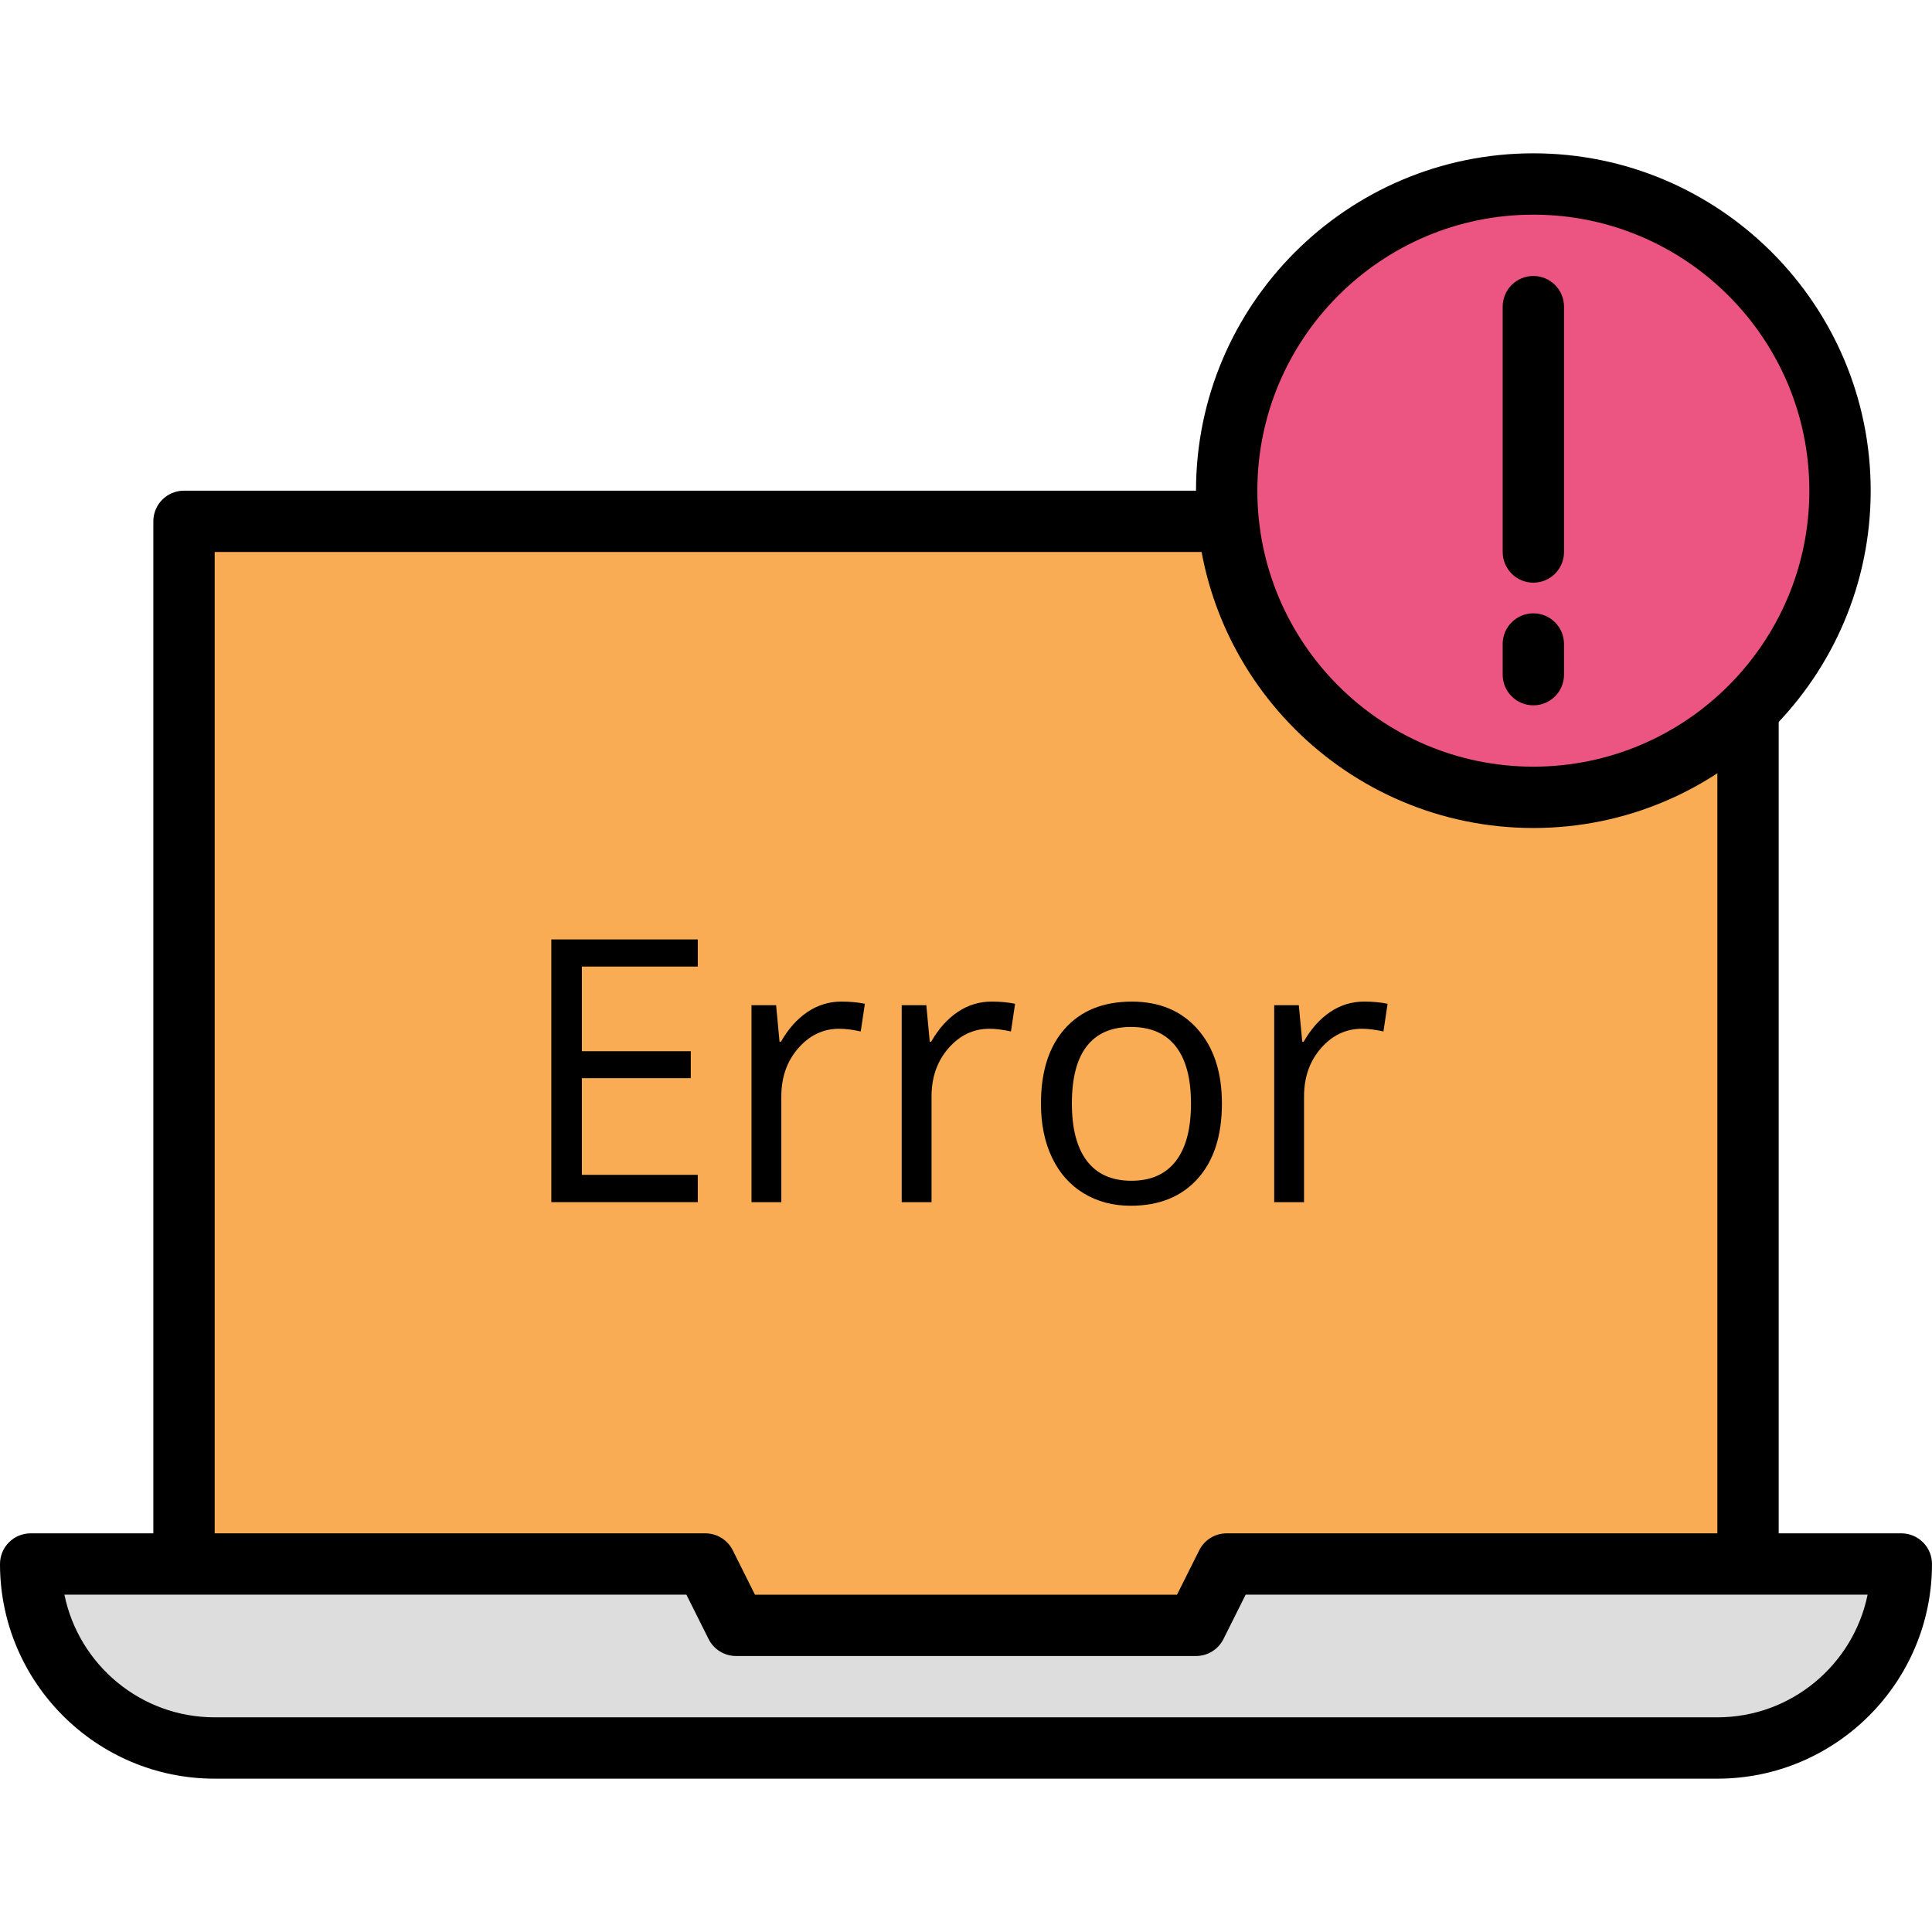 <?xml version="1.0" encoding="iso-8859-1"?>
<!-- Generator: Adobe Illustrator 19.0.0, SVG Export Plug-In . SVG Version: 6.00 Build 0)  -->
<svg version="1.1" id="Capa_1" xmlns="http://www.w3.org/2000/svg" xmlns:xlink="http://www.w3.org/1999/xlink" x="0px" y="0px"
	 viewBox="0 0 215.038 215.038" style="enable-background:new 0 0 215.038 215.038;" xml:space="preserve">
<polygon style="fill:#F9AC54;" points="194.56,174.079 149.497,184.319 69.086,184.319 20.48,174.079 20.48,58.026 194.56,58.026 
	"/>
<path d="M149.497,187.732H69.086c-0.237,0-0.473-0.024-0.703-0.073l-48.606-10.24c-1.58-0.333-2.71-1.727-2.71-3.34V58.026
	c0-1.886,1.527-3.413,3.413-3.413h174.08c1.886,0,3.413,1.527,3.413,3.413v116.053c0,1.594-1.103,2.976-2.657,3.33l-45.063,10.24
	C150.004,187.702,149.75,187.732,149.497,187.732z M69.443,180.906h79.671l42.033-9.55V61.439H23.893v109.87L69.443,180.906z
	 M194.56,174.079h0.034H194.56z"/>
<path d="M77.664,133.802h-16.3v-29.24h16.3v3.021H64.763v9.421h12.121v3H64.763v10.761h12.901V133.802z"/>
<path d="M93.643,111.482c0.973,0,1.847,0.08,2.62,0.241l-0.461,3.081c-0.906-0.2-1.707-0.3-2.4-0.3c-1.773,0-3.29,0.72-4.55,2.161
	c-1.26,1.44-1.889,3.234-1.889,5.379v11.761h-3.319v-21.92h2.739l0.381,4.06h0.16c0.814-1.427,1.794-2.526,2.941-3.301
	C91.011,111.868,92.269,111.482,93.643,111.482z"/>
<path d="M110.363,111.482c0.973,0,1.847,0.08,2.62,0.241l-0.461,3.081c-0.906-0.2-1.707-0.3-2.4-0.3c-1.773,0-3.29,0.72-4.55,2.161
	s-1.889,3.234-1.889,5.379v11.761h-3.319v-21.92h2.739l0.381,4.06h0.16c0.814-1.427,1.794-2.526,2.941-3.301
	C107.732,111.868,108.989,111.482,110.363,111.482z"/>
<path d="M136.003,122.823c0,3.574-0.899,6.364-2.7,8.37c-1.801,2.005-4.287,3.011-7.46,3.011c-1.959,0-3.7-0.461-5.221-1.381
	c-1.521-0.92-2.693-2.239-3.519-3.959c-0.826-1.72-1.241-3.734-1.241-6.04c0-3.574,0.893-6.357,2.679-8.351
	c1.787-1.993,4.267-2.99,7.439-2.99c3.067,0,5.504,1.021,7.31,3.06C135.096,116.582,136.003,119.343,136.003,122.823z
	 M119.303,122.823c0,2.801,0.56,4.934,1.679,6.4c1.12,1.466,2.767,2.2,4.941,2.2s3.823-0.73,4.949-2.19
	c1.126-1.459,1.69-3.596,1.69-6.41c0-2.787-0.563-4.903-1.69-6.35c-1.126-1.447-2.79-2.169-4.99-2.169
	c-2.173,0-3.813,0.713-4.92,2.14C119.854,117.87,119.303,119.997,119.303,122.823z"/>
<path d="M151.823,111.482c0.973,0,1.847,0.08,2.62,0.241l-0.461,3.081c-0.906-0.2-1.707-0.3-2.4-0.3c-1.773,0-3.29,0.72-4.55,2.161
	c-1.26,1.44-1.889,3.234-1.889,5.379v11.761h-3.319v-21.92h2.739l0.381,4.06h0.16c0.814-1.427,1.794-2.526,2.941-3.301
	C149.192,111.868,150.45,111.482,151.823,111.482z"/>
<circle style="fill:#EC5582;" cx="170.667" cy="54.612" r="34.133"/>
<path d="M170.667,92.159c-20.704,0-37.547-16.843-37.547-37.547s16.843-37.547,37.547-37.547s37.547,16.843,37.547,37.547
	S191.37,92.159,170.667,92.159z M170.667,23.892c-16.94,0-30.72,13.78-30.72,30.72s13.78,30.72,30.72,30.72s30.72-13.78,30.72-30.72
	S187.607,23.892,170.667,23.892z"/>
<path d="M170.667,64.852c-1.886,0-3.413-1.527-3.413-3.413V34.132c0-1.886,1.527-3.413,3.413-3.413s3.413,1.527,3.413,3.413v27.307
	C174.08,63.325,172.553,64.852,170.667,64.852z"/>
<path d="M170.667,78.506c-1.886,0-3.413-1.527-3.413-3.413v-3.413c0-1.886,1.527-3.413,3.413-3.413s3.413,1.527,3.413,3.413v3.413
	C174.08,76.978,172.553,78.506,170.667,78.506z"/>
<path style="fill:#DDDDDD;" d="M136.533,174.079l-3.413,6.827h-51.2l-3.413-6.827H3.413c0,11.31,9.17,20.48,20.48,20.48h167.253
	c11.31,0,20.48-9.17,20.48-20.48H136.533z"/>
<path d="M191.147,197.972H23.893C10.72,197.972,0,187.253,0,174.079c0-1.886,1.527-3.413,3.413-3.413h75.093
	c1.294,0,2.473,0.73,3.053,1.886l2.47,4.941h46.979l2.47-4.941c0.58-1.157,1.76-1.886,3.053-1.886h75.093
	c1.886,0,3.413,1.527,3.413,3.413C215.04,187.253,204.32,197.972,191.147,197.972z M7.17,177.492
	c1.587,7.781,8.48,13.653,16.724,13.653h167.253c8.243,0,15.136-5.873,16.724-13.653h-69.226l-2.47,4.941
	c-0.58,1.157-1.76,1.886-3.053,1.886h-51.2c-1.294,0-2.473-0.73-3.053-1.886l-2.471-4.941H7.17z"/>
<g>
</g>
<g>
</g>
<g>
</g>
<g>
</g>
<g>
</g>
<g>
</g>
<g>
</g>
<g>
</g>
<g>
</g>
<g>
</g>
<g>
</g>
<g>
</g>
<g>
</g>
<g>
</g>
<g>
</g>
</svg>
